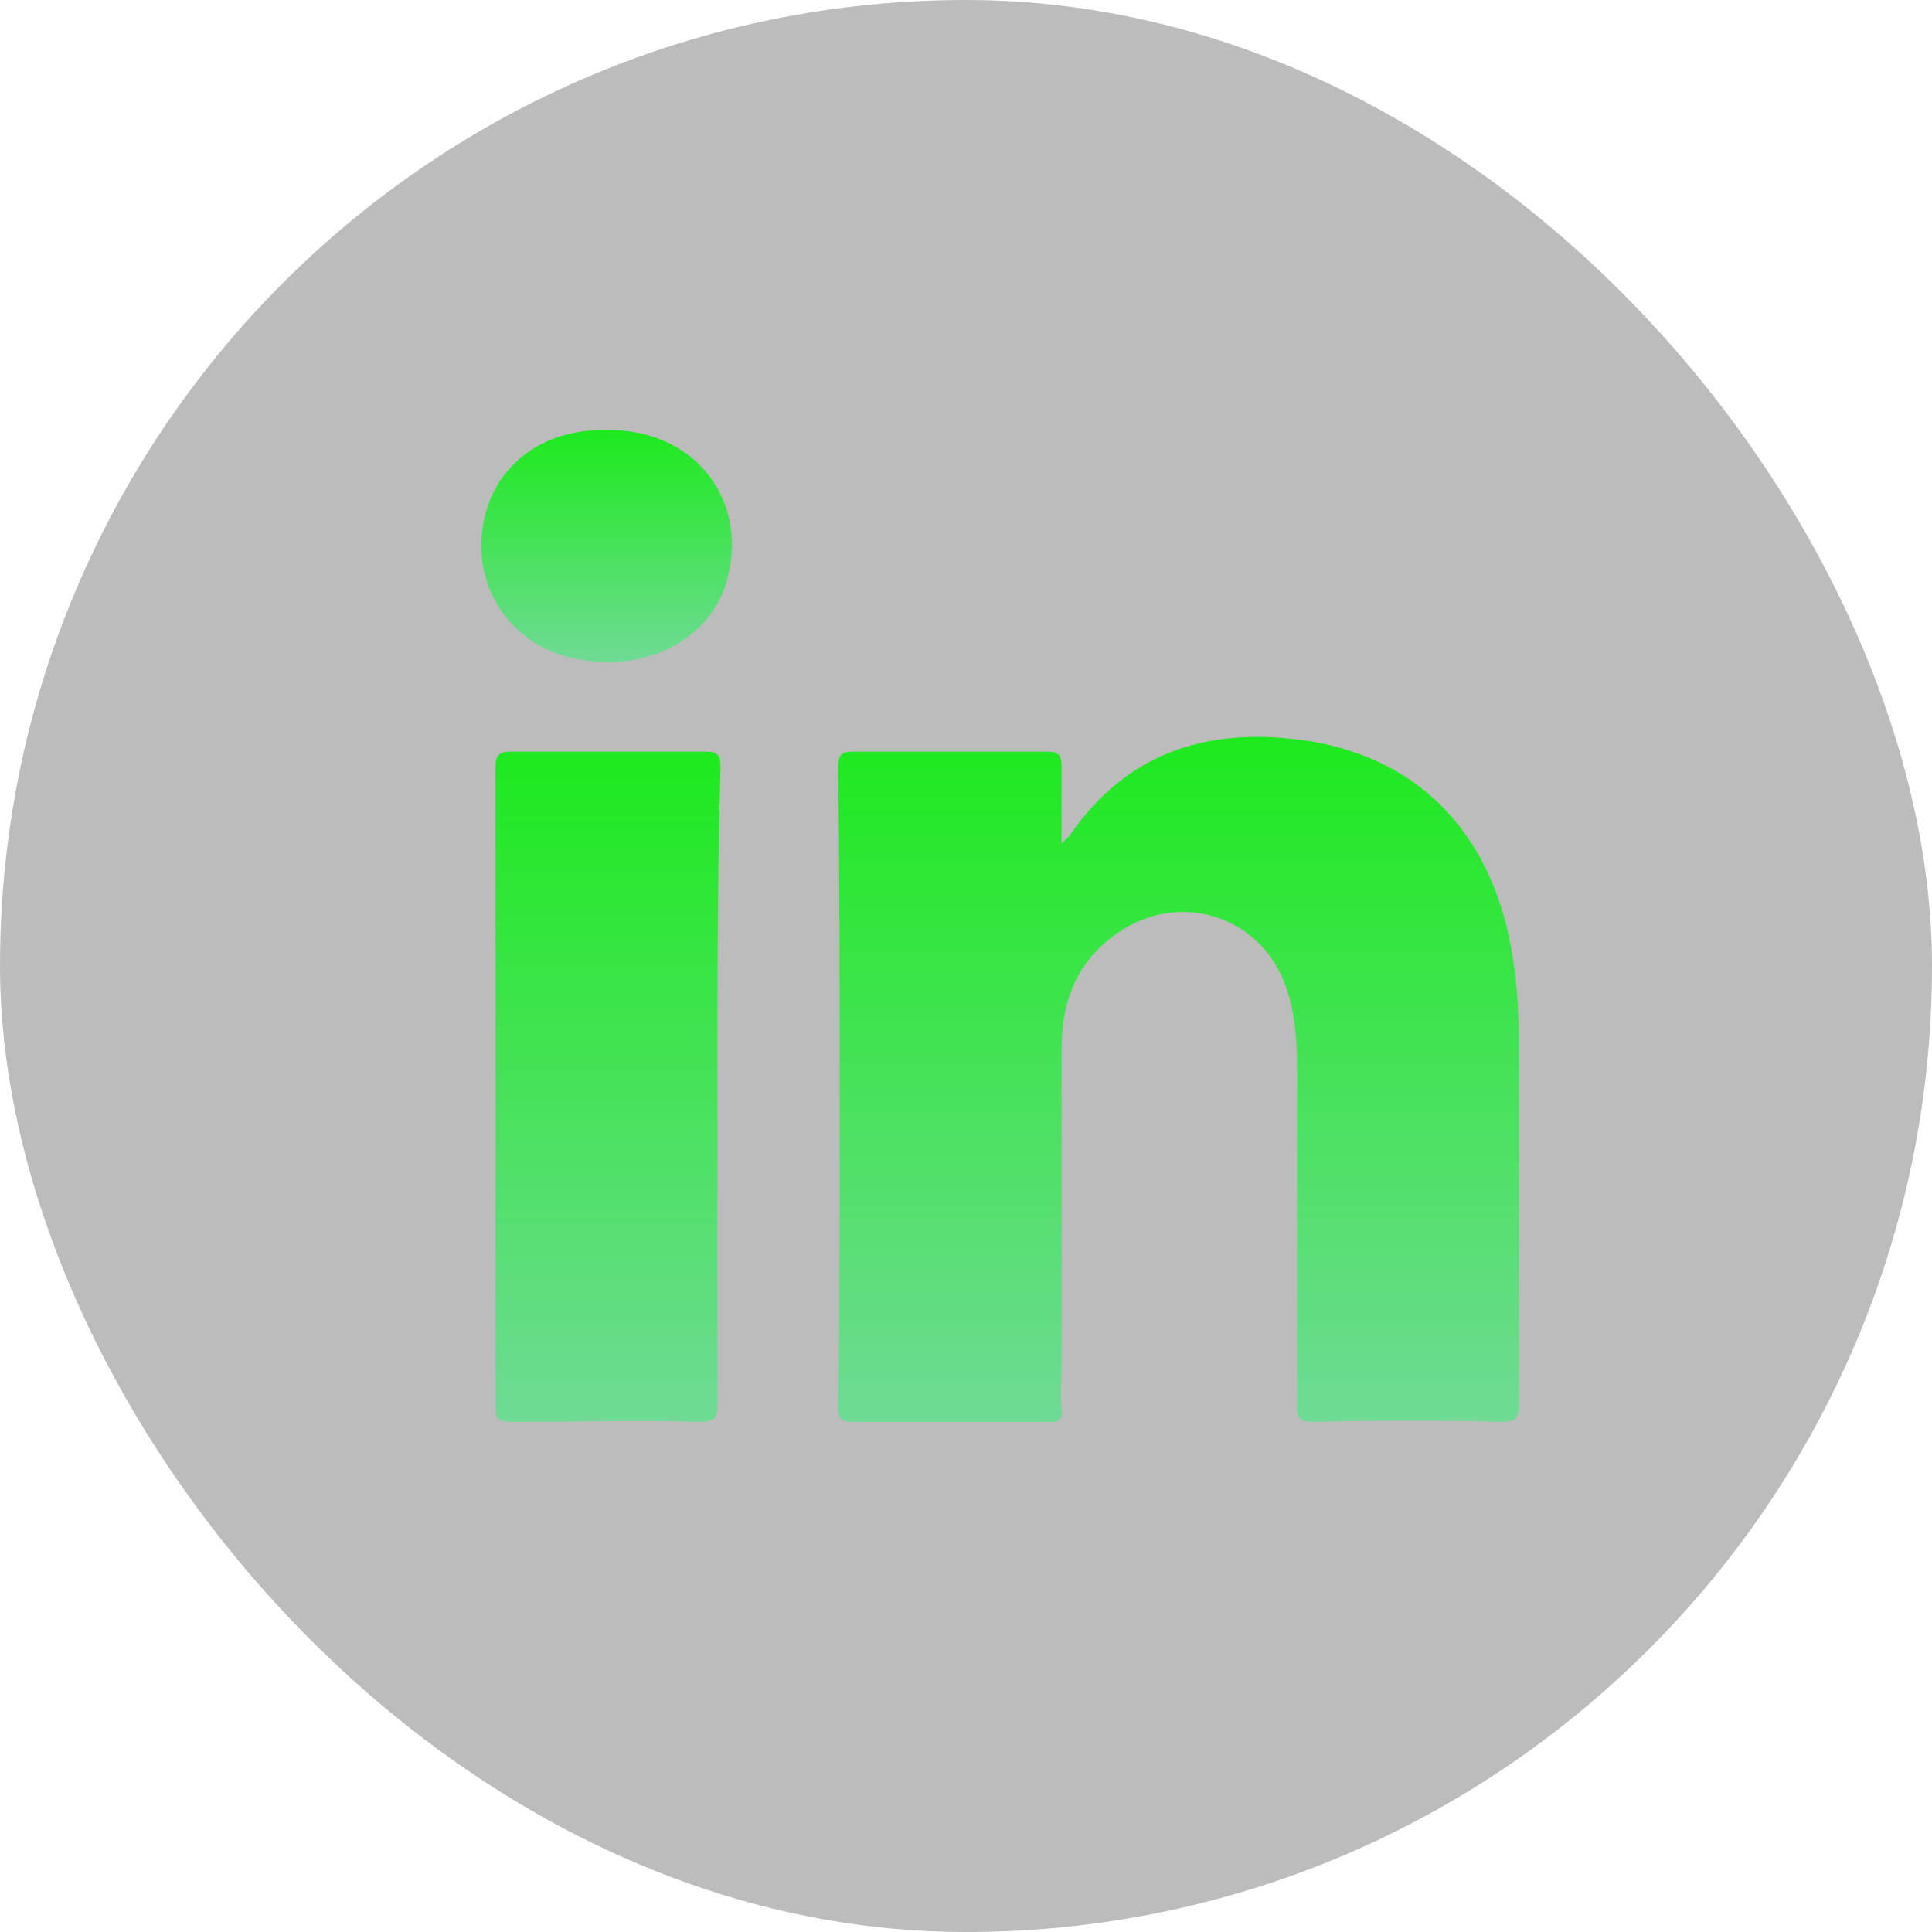 <svg width="48" height="48" viewBox="0 0 48 48" fill="none" xmlns="http://www.w3.org/2000/svg">
  <rect width="48" height="48" rx="24" fill="#212121" fill-opacity="0.3" />
  <path
    d="M37.324 35.325C35.749 35.288 34.212 35.288 32.637 35.325C32.299 35.325 32.224 35.25 32.224 34.913C32.224 32.138 32.224 29.325 32.224 26.55C32.224 25.913 32.187 25.275 31.999 24.675C31.437 22.725 29.187 22.013 27.574 23.325C26.712 24 26.374 24.938 26.374 26.063C26.374 28.688 26.374 31.313 26.374 33.938C26.374 34.275 26.337 34.613 26.374 34.988C26.412 35.288 26.262 35.363 25.999 35.325C24.387 35.325 22.812 35.325 21.199 35.325C20.899 35.325 20.824 35.25 20.824 34.95C20.862 32.588 20.862 30.225 20.862 27.825C20.862 24.9 20.862 21.975 20.824 19.088C20.824 18.75 20.899 18.675 21.199 18.675C22.812 18.675 24.387 18.675 25.999 18.675C26.299 18.675 26.374 18.75 26.374 19.05C26.374 19.65 26.374 20.25 26.374 20.963C26.487 20.85 26.524 20.813 26.562 20.775C28.024 18.638 30.087 18.038 32.524 18.413C35.337 18.863 37.137 20.813 37.587 23.813C37.699 24.525 37.737 25.238 37.737 25.95C37.737 28.95 37.737 31.913 37.737 34.913C37.737 35.213 37.662 35.325 37.324 35.325Z"
    fill="url(#paint0_linear_978_74764)" />
  <path
    d="M17.825 27C17.825 29.625 17.825 32.25 17.825 34.875C17.825 35.212 17.75 35.325 17.413 35.325C15.838 35.287 14.262 35.325 12.688 35.325C12.387 35.325 12.312 35.25 12.312 34.95C12.312 29.662 12.312 24.337 12.312 19.05C12.312 18.787 12.387 18.675 12.688 18.675C14.3 18.675 15.912 18.675 17.525 18.675C17.863 18.675 17.9 18.787 17.9 19.087C17.825 21.712 17.825 24.337 17.825 27Z"
    fill="url(#paint1_linear_978_74764)" />
  <path
    d="M18.087 14.325C17.712 15.825 16.175 16.688 14.412 16.387C12.537 16.087 11.487 14.25 12.162 12.45C12.612 11.325 13.7 10.65 15.087 10.688C17.187 10.65 18.575 12.338 18.087 14.325Z"
    fill="url(#paint2_linear_978_74764)" />
  <defs>
    <linearGradient id="paint0_linear_978_74764" x1="29.28" y1="18.308" x2="29.28" y2="35.334"
      gradientUnits="userSpaceOnUse">
      <stop stop-color="#1DEA1D" />
      <stop offset="1" stop-color="#6FDB95" />
    </linearGradient>
    <linearGradient id="paint1_linear_978_74764" x1="15.106" y1="18.675" x2="15.106" y2="35.325"
      gradientUnits="userSpaceOnUse">
      <stop stop-color="#1DEA1D" />
      <stop offset="1" stop-color="#6FDB95" />
    </linearGradient>
    <linearGradient id="paint2_linear_978_74764" x1="15.071" y1="10.686" x2="15.071" y2="16.447"
      gradientUnits="userSpaceOnUse">
      <stop stop-color="#1DEA1D" />
      <stop offset="1" stop-color="#6FDB95" />
    </linearGradient>
  </defs>
</svg>